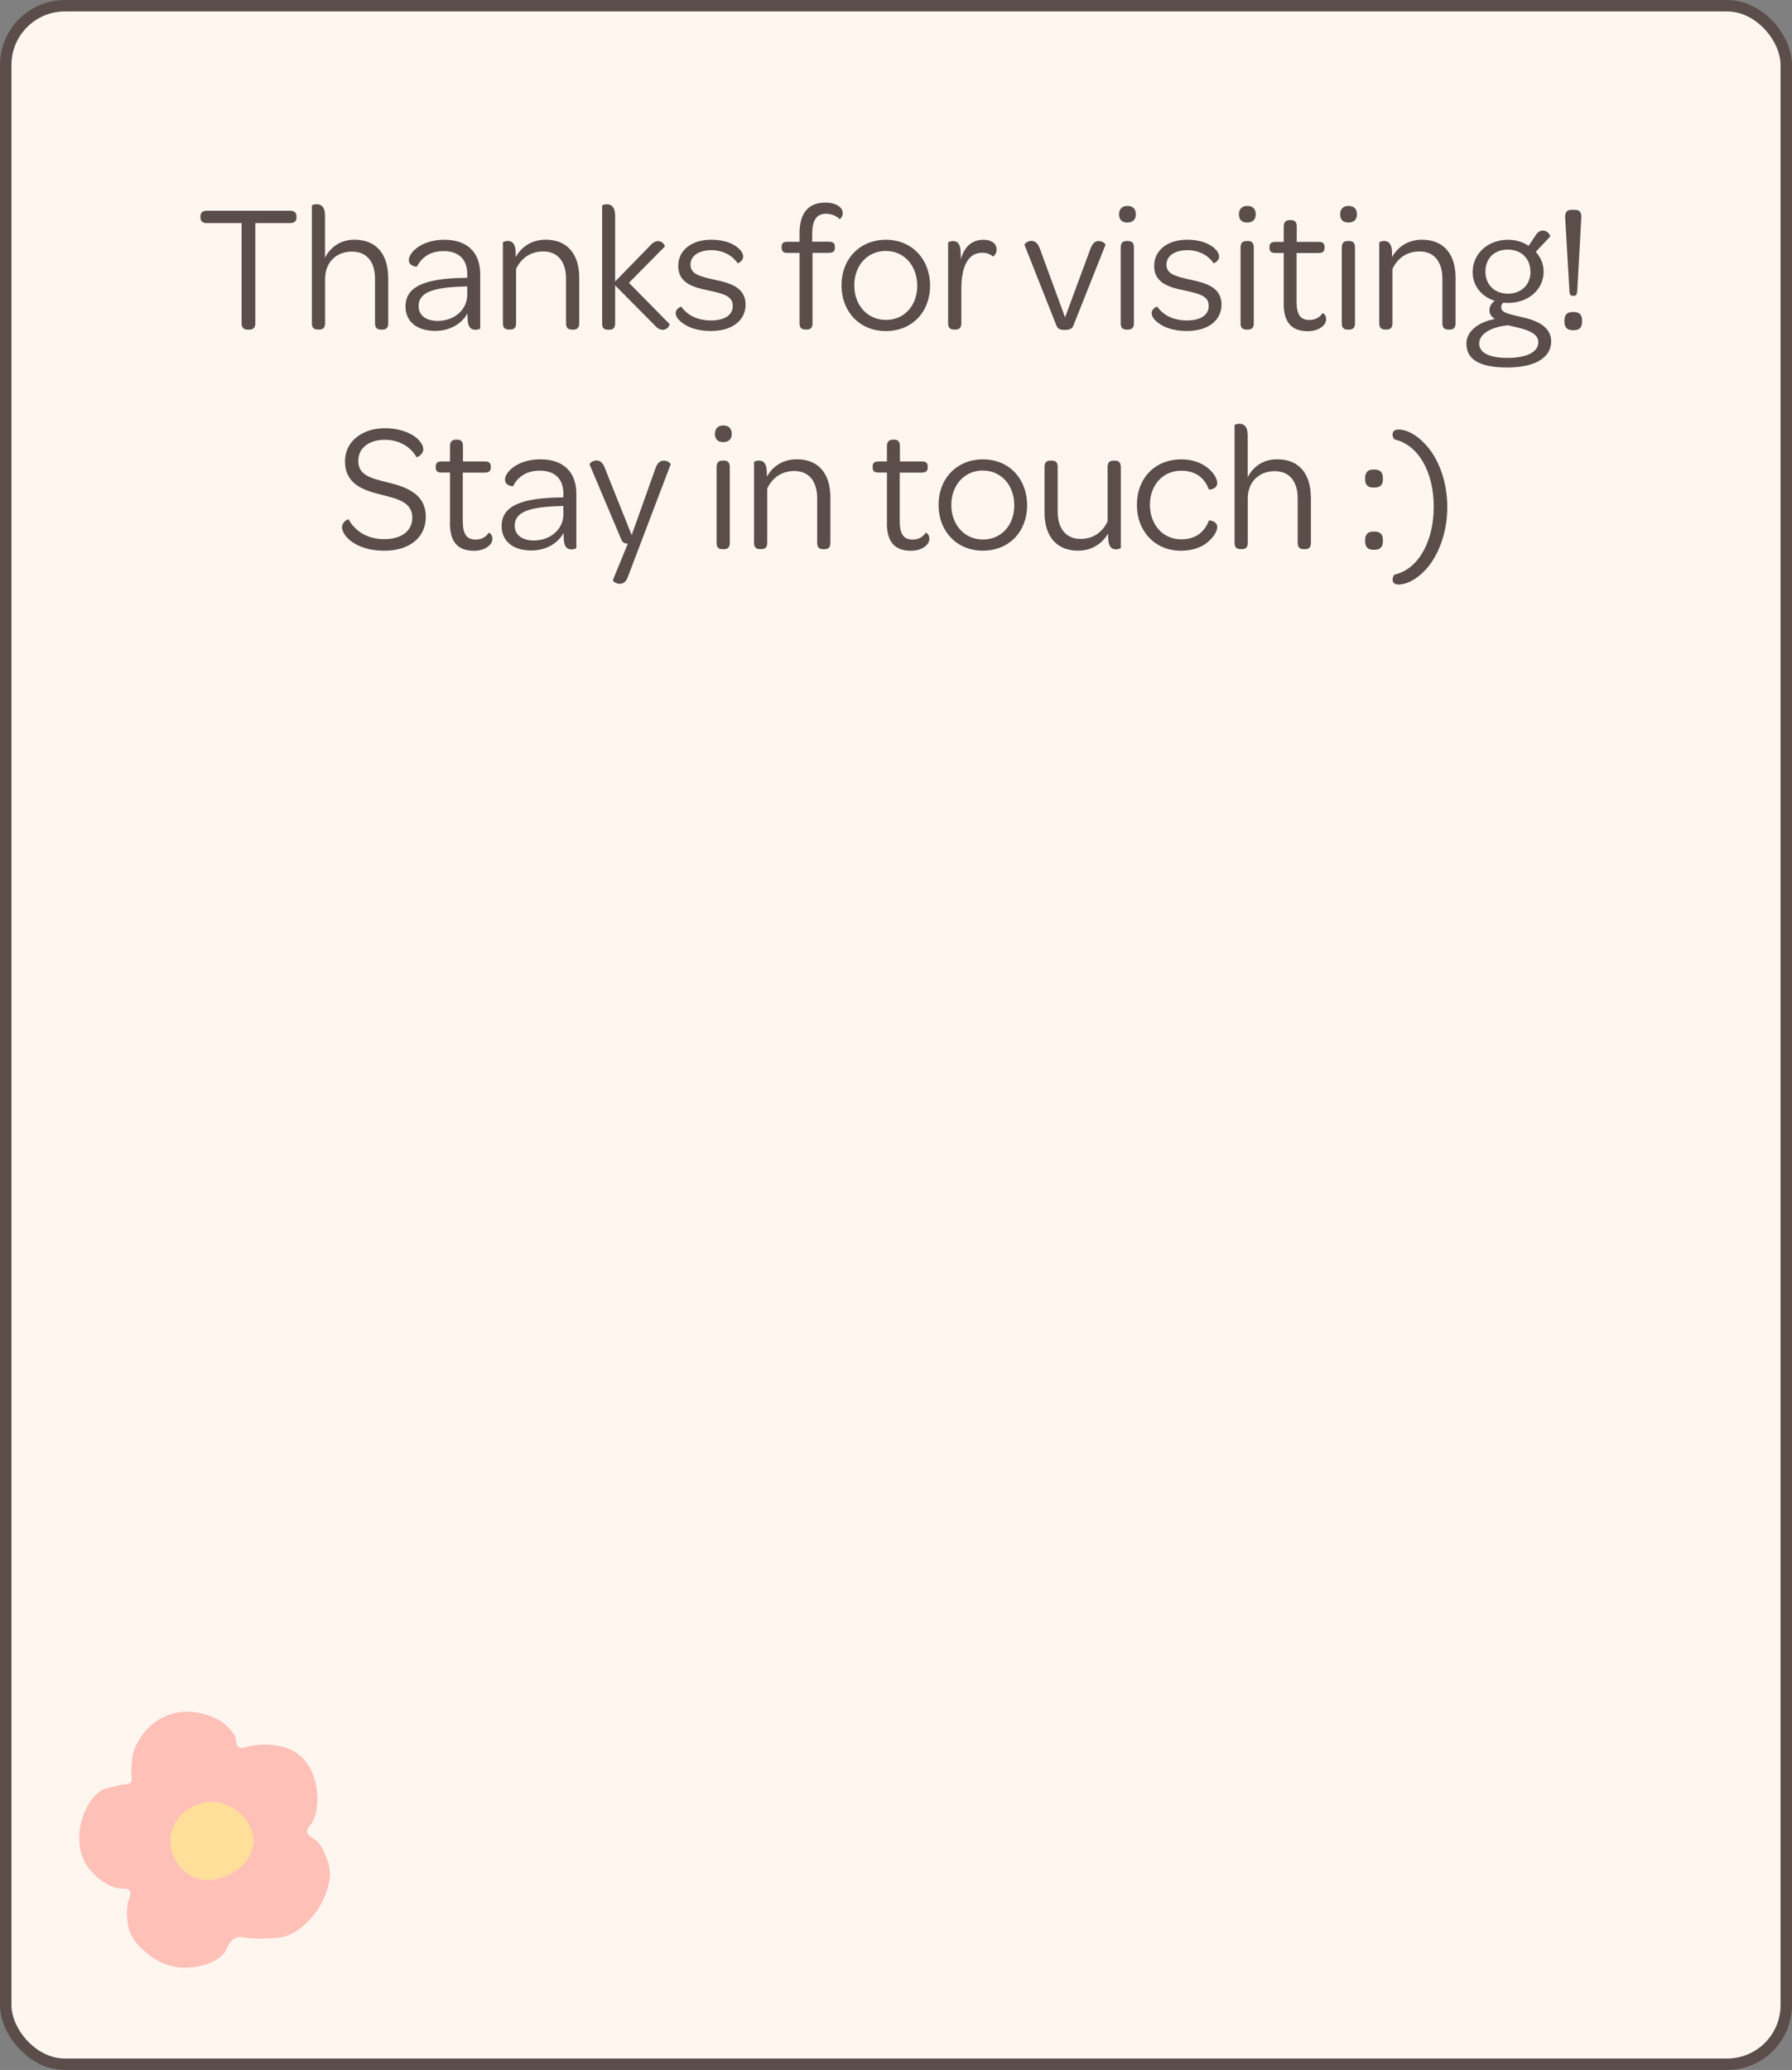 <?xml version="1.0" encoding="UTF-8"?><svg id="Layer_2" xmlns="http://www.w3.org/2000/svg" viewBox="0 0 313.37 362"><rect x="0" y="0" width="313.37" height="362" fill="#808080" stroke="none"/><defs><style>.cls-1{fill:#5b4e4a;}.cls-2{fill:#ffc0b8;}.cls-3{fill:#ffdf99;}.cls-4{fill:#fff6f0;stroke:#5b4e4a;stroke-miterlimit:10;stroke-width:2px;}</style></defs><g id="mobile"><g id="contact"><g><rect class="cls-4" x="1" y="1" width="311.37" height="360" rx="10.36" ry="10.36"/><g><path class="cls-2" d="M53.73,320.41c.11,.58,.74,.9,1.04,1.09,1.37,.82,1.95,2.41,2.54,3.99,1.27,3.45-1.05,7.32-1.45,7.99-.23,.39-3.15,5.11-7.34,5.41-4.16,.29-5.59-.02-5.59-.02-.33-.07-1.01-.24-1.73,.06-1.01,.42-1.35,1.47-1.68,2.09-1.31,2.44-5.21,3.16-7.54,3.09-3.18-.1-5.34-1.77-6.08-2.36-.91-.73-3.13-2.49-3.54-5.18-.42-2.74,.1-4.2,.1-4.2,.2-.55,.55-1.3,.22-1.75-.29-.39-.97-.33-1.23-.32-2.1,.09-4.74-1.97-5.99-3.63-1.81-2.4-1.63-5.21-1.59-5.97,.23-3.7,2.49-7.35,4.67-7.92,2.31-.61,2.59-.64,2.59-.64,.81-.09,1.47-.05,1.77-.5,.21-.31,.13-.67,.08-1.06-.13-.92,.09-1.86,.1-2.8,.03-1.35,1.41-5.25,5.03-7.26,4.75-2.63,10.13-.21,11.54,1.31,1.02,1.1,1.53,1.64,1.61,2.43,.03,.33,.03,.98,.44,1.26,.24,.16,.55,.17,.65,.17,.43,.01,.75-.16,.8-.18,.54-.26,5.81-1.29,9.17,1.39,4.03,3.22,3.6,10.42,2.09,12.05-.15,.17-.79,.79-.67,1.46Z"/><path class="cls-3" d="M44.32,322.17c-.18,4.44-6.29,7.99-10.56,6.06-2.48-1.12-4.36-4.12-3.88-7.22,.54-3.54,3.95-5.96,7.36-5.86,4,.12,7.22,3.68,7.08,7.02Z"/></g><g><path class="cls-1" d="M42.25,39.02h-6.11c-.7,0-1.09-.35-1.09-1.02v-.13c0-.67,.38-1.02,1.09-1.02h14.59c.74,0,1.12,.35,1.12,1.02v.13c0,.67-.38,1.02-1.12,1.02h-6.08v17.54c0,.7-.35,1.09-1.05,1.09h-.32c-.67,0-1.03-.38-1.03-1.09v-17.54Z"/><path class="cls-1" d="M67.89,48.58v7.97c0,.83-.42,1.09-.99,1.09h-.29c-.61,0-1.03-.26-1.03-1.09v-7.81c0-2.94-1.44-4.74-4.03-4.74-2.72,0-4.67,1.86-4.7,4.7v7.84c0,.83-.42,1.09-.99,1.09h-.29c-.61,0-1.03-.26-1.03-1.09v-20.57c0-.1,.38-.26,.83-.26,.74,0,1.47,.38,1.47,2.05v7.3c.96-1.89,2.75-3.14,5.15-3.14,3.97,0,5.89,2.72,5.89,6.66Z"/><path class="cls-1" d="M81.36,48.58h.35v-.64c0-2.59-1.5-4.03-4.13-4.03-2.43,0-3.9,1.18-4.67,2.72-.06,.03-1.41-.03-1.41-1.18,0-.45,.32-1.12,.93-1.7,.99-.96,2.75-1.82,5.28-1.82,4.06,0,6.27,2.27,6.27,6.05v9.44c0,.1-.42,.26-.83,.26-.67,0-1.21-.32-1.34-1.47-.03-.45-.06-.93-.06-1.41-1.03,1.86-3.11,3.07-5.66,3.07-3.2,0-5.18-1.66-5.18-4.26,0-3.46,3.26-4.93,10.46-5.02Zm.35,1.5l-.54,.03c-5.57,.13-7.97,1.09-7.97,3.42,0,1.6,1.28,2.59,3.33,2.59,2.94,0,5.18-1.98,5.18-4.58v-1.47Z"/><path class="cls-1" d="M101.29,48.55v8c0,.83-.42,1.09-.99,1.09h-.29c-.61,0-1.03-.26-1.03-1.09v-7.81c0-2.94-1.41-4.77-4-4.77-2.24,0-3.9,1.25-4.73,3.07v9.5c0,.83-.42,1.09-.99,1.09h-.29c-.61,0-1.03-.26-1.03-1.09v-14.14c0-.06,.38-.26,.83-.26,.71,0,1.34,.35,1.41,1.92v.9c1.02-1.82,2.82-3.04,5.25-3.04,3.94,0,5.86,2.72,5.86,6.62Z"/><path class="cls-1" d="M105.3,35.98c0-.1,.35-.26,.8-.26,.74,0,1.47,.38,1.47,2.05v11.46l6.05-6.21c.48-.58,.99-.83,1.41-.86,.83-.03,1.28,.77,1.22,.96l-6.27,6.34,7.1,7.2c.06,.22-.38,1.06-1.25,1.02-.48-.03-.93-.29-1.41-.86l-6.85-6.91v6.66c0,.83-.42,1.09-.99,1.09h-.29c-.58,0-.99-.22-.99-1.09v-20.57Z"/><path class="cls-1" d="M118.16,54.76c0-.8,.9-1.15,.99-1.12,.96,1.38,2.69,2.4,5.18,2.4s3.81-1.02,3.81-2.53c0-1.79-1.66-2.14-4.26-2.72-2.34-.48-5.28-1.15-5.28-4.26,0-2.72,2.27-4.61,5.79-4.61,2.46,0,4.13,.8,4.99,1.73,.35,.35,.58,.83,.58,1.22,0,.8-.93,1.22-.99,1.15-.83-1.28-2.5-2.27-4.54-2.27-2.34,0-3.68,1.06-3.68,2.53,0,1.66,1.6,2.05,4.13,2.62,2.5,.54,5.5,1.22,5.5,4.35,0,2.78-2.34,4.64-6.08,4.64-2.5,0-4.22-.74-5.21-1.6-.64-.54-.93-1.06-.93-1.54Z"/><path class="cls-1" d="M139.82,44.23h-2.14c-.74,0-.99-.32-.99-.9v-.19c0-.58,.26-.86,.99-.86h2.14v-1.54c0-3.55,1.63-5.31,4.45-5.31,1.21,0,2.05,.29,2.59,.77,.35,.29,.51,.67,.51,1.09,0,.7-.51,1.09-.58,1.02-.45-.51-1.38-.93-2.3-.93-1.66,0-2.46,1.06-2.46,3.55v1.34h2.94c.74,0,1.03,.32,1.03,.86v.19c0,.58-.29,.9-1.03,.9h-2.88v12.32c0,.8-.38,1.09-.99,1.09h-.26c-.61,0-1.02-.26-1.02-1.09v-12.32Z"/><path class="cls-1" d="M154.93,41.93c4.51,0,7.71,3.36,7.71,8.03s-3.2,7.94-7.74,7.94-7.74-3.36-7.74-8,3.2-7.97,7.78-7.97Zm0,1.95c-3.2,0-5.54,2.5-5.54,6.02s2.34,6.05,5.54,6.05,5.47-2.5,5.47-5.98-2.27-6.08-5.47-6.08Z"/><path class="cls-1" d="M174.29,43.59c0,.93-.64,1.31-.71,1.25-.38-.38-.99-.64-1.82-.64-2.49,0-3.65,2.46-3.65,6.3v6.05c0,.8-.42,1.09-.99,1.09h-.26c-.64,0-1.06-.26-1.06-1.09v-14.14c0-.06,.35-.26,.83-.26,.64,0,1.22,.32,1.34,1.54,.03,.54,.06,1.09,.06,1.66,.61-2.3,2.02-3.42,3.97-3.42,1.38,0,2.27,.67,2.27,1.66Z"/><path class="cls-1" d="M179.15,42.82c0-.19,.54-.7,1.22-.7,.61,.03,1.12,.35,1.5,1.44l4.38,11.94,4.42-11.94c.38-1.12,.96-1.44,1.5-1.41,.67,.03,1.15,.48,1.15,.67l-5.6,14.08c-.19,.58-.64,.8-1.5,.8s-1.25-.19-1.47-.74l-5.6-14.14Z"/><path class="cls-1" d="M197.16,36.01c.93,0,1.47,.51,1.47,1.47s-.58,1.44-1.5,1.44-1.44-.51-1.44-1.44,.54-1.47,1.47-1.47Zm-1.18,7.26c0-.83,.42-1.12,1.02-1.12h.26c.61,0,1.03,.26,1.03,1.12v13.28c0,.83-.42,1.09-1.03,1.09h-.26c-.61,0-1.02-.26-1.02-1.09v-13.28Z"/><path class="cls-1" d="M201.39,54.76c0-.8,.9-1.15,.99-1.12,.96,1.38,2.69,2.4,5.18,2.4s3.81-1.02,3.81-2.53c0-1.79-1.66-2.14-4.26-2.72-2.33-.48-5.28-1.15-5.28-4.26,0-2.72,2.27-4.61,5.79-4.61,2.46,0,4.13,.8,4.99,1.73,.35,.35,.58,.83,.58,1.22,0,.8-.93,1.22-.99,1.15-.83-1.28-2.49-2.27-4.54-2.27-2.34,0-3.68,1.06-3.68,2.53,0,1.66,1.6,2.05,4.13,2.62,2.5,.54,5.5,1.22,5.5,4.35,0,2.78-2.34,4.64-6.08,4.64-2.49,0-4.22-.74-5.21-1.6-.64-.54-.93-1.06-.93-1.54Z"/><path class="cls-1" d="M218.12,36.01c.93,0,1.47,.51,1.47,1.47s-.58,1.44-1.5,1.44-1.44-.51-1.44-1.44,.54-1.47,1.47-1.47Zm-1.18,7.26c0-.83,.42-1.12,1.02-1.12h.26c.61,0,1.03,.26,1.03,1.12v13.28c0,.83-.42,1.09-1.03,1.09h-.26c-.61,0-1.02-.26-1.02-1.09v-13.28Z"/><path class="cls-1" d="M224.49,53.1v-8.86h-1.5c-.74,0-.99-.32-.99-.86v-.22c0-.54,.26-.86,.99-.86h1.5v-2.69c0-.8,.42-1.12,1.02-1.12h.26c.61,0,.99,.29,.99,1.12v2.69h3.87c.7,0,.99,.29,.99,.86v.19c0,.58-.29,.9-1.02,.9h-3.87v8.51c0,2.24,.67,3.2,2.27,3.2,1.02,0,1.79-.48,2.27-1.18,.1-.06,.64,.26,.64,1.06,0,.38-.16,.8-.58,1.18-.54,.51-1.41,.9-2.66,.9-2.81,0-4.19-1.57-4.19-4.8Z"/><path class="cls-1" d="M235.82,36.01c.93,0,1.47,.51,1.47,1.47s-.58,1.44-1.5,1.44-1.44-.51-1.44-1.44,.54-1.47,1.47-1.47Zm-1.18,7.26c0-.83,.42-1.12,1.02-1.12h.26c.61,0,1.03,.26,1.03,1.12v13.28c0,.83-.42,1.09-1.03,1.09h-.26c-.61,0-1.02-.26-1.02-1.09v-13.28Z"/><path class="cls-1" d="M254.54,48.55v8c0,.83-.42,1.09-.99,1.09h-.29c-.61,0-1.03-.26-1.03-1.09v-7.81c0-2.94-1.41-4.77-4-4.77-2.24,0-3.9,1.25-4.73,3.07v9.5c0,.83-.42,1.09-.99,1.09h-.29c-.61,0-1.03-.26-1.03-1.09v-14.14c0-.06,.38-.26,.83-.26,.71,0,1.34,.35,1.41,1.92v.9c1.02-1.82,2.82-3.04,5.25-3.04,3.94,0,5.86,2.72,5.86,6.62Z"/><path class="cls-1" d="M256.43,60.1c0-2.24,2.21-3.81,4.99-4.32-.54-.32-.96-.8-.96-1.54,0-.67,.38-1.25,.93-1.63-2.34-.74-3.87-2.66-3.87-5.02,0-3.17,2.62-5.66,6.18-5.66,1.34,0,2.62,.38,3.62,1.06l1.15-1.73c.45-.77,.96-.99,1.5-.93,.74,.1,1.15,.83,1.12,1.02l-2.53,2.69c.83,.93,1.38,2.11,1.38,3.46,0,3.1-2.62,5.47-6.21,5.47-.29,0-.54,0-.83-.03-.32,.22-.38,.51-.38,.83,.03,1.02,1.57,1.18,4.16,1.82,2.21,.54,4.58,1.63,4.58,4.1,0,2.85-2.82,4.58-7.68,4.58s-7.14-1.41-7.14-4.16Zm12.58-.26c0-1.41-1.6-2.05-3.36-2.5-.64-.16-1.28-.29-1.89-.45-2.72,.22-5.09,1.38-5.09,3.17,0,1.63,1.73,2.53,4.96,2.53s5.38-.96,5.38-2.75Zm-1.38-12.32c0-2.27-1.57-3.87-3.97-3.87s-3.9,1.57-3.9,3.87,1.63,3.84,3.94,3.84,3.94-1.54,3.94-3.84Z"/><path class="cls-1" d="M273.58,56.3v-.29c0-.93,.45-1.44,1.38-1.44h.32c.93,0,1.38,.51,1.38,1.44v.29c0,.93-.45,1.44-1.38,1.44h-.32c-.9,0-1.38-.51-1.38-1.44Zm.87-5.41l-.74-12.73c-.1-.99,.32-1.47,1.02-1.47h.74c.74,0,1.15,.48,1.05,1.47l-.7,12.77c-.06,.51-.16,.8-.58,.8h-.26c-.38,0-.51-.29-.54-.83Z"/><path class="cls-1" d="M59.81,92.17c0-.86,1.05-1.44,1.15-1.34,.96,1.76,2.98,3.46,6.21,3.46,3.04,0,4.93-1.41,4.93-3.78,0-2.66-2.56-3.3-5.47-4-3.17-.8-6.3-1.86-6.3-5.86,0-3.39,2.94-5.76,6.97-5.76,2.69,0,4.64,.86,5.73,1.86,.64,.61,.99,1.28,.99,1.82,0,.93-1.12,1.47-1.19,1.38-.89-1.6-2.78-3.04-5.54-3.04s-4.64,1.44-4.64,3.68c0,2.53,2.18,3.04,5.15,3.78,3.36,.8,6.66,2.05,6.66,6.02,0,3.62-2.85,5.92-7.26,5.92-3.04,0-5.21-.99-6.4-2.18-.67-.67-.99-1.41-.99-1.95Z"/><path class="cls-1" d="M78.69,91.5v-8.86h-1.5c-.74,0-.99-.32-.99-.86v-.22c0-.54,.26-.86,.99-.86h1.5v-2.69c0-.8,.42-1.12,1.02-1.12h.26c.61,0,.99,.29,.99,1.12v2.69h3.87c.7,0,.99,.29,.99,.86v.19c0,.58-.29,.9-1.02,.9h-3.87v8.51c0,2.24,.67,3.2,2.27,3.2,1.02,0,1.79-.48,2.27-1.18,.1-.06,.64,.26,.64,1.06,0,.38-.16,.8-.58,1.18-.54,.51-1.41,.9-2.66,.9-2.81,0-4.19-1.57-4.19-4.8Z"/><path class="cls-1" d="M98.17,86.98h.35v-.64c0-2.59-1.5-4.03-4.13-4.03-2.43,0-3.9,1.18-4.67,2.72-.06,.03-1.41-.03-1.41-1.18,0-.45,.32-1.12,.93-1.7,.99-.96,2.75-1.82,5.28-1.82,4.06,0,6.27,2.27,6.27,6.05v9.44c0,.1-.42,.26-.83,.26-.67,0-1.21-.32-1.34-1.47-.03-.45-.06-.93-.06-1.41-1.03,1.86-3.11,3.07-5.66,3.07-3.2,0-5.18-1.66-5.18-4.26,0-3.46,3.26-4.93,10.46-5.02Zm.35,1.5l-.54,.03c-5.57,.13-7.97,1.09-7.97,3.42,0,1.6,1.28,2.59,3.33,2.59,2.94,0,5.18-1.98,5.18-4.58v-1.47Z"/><path class="cls-1" d="M107.17,101.45l2.62-6.37c-.61-.03-.93-.19-1.15-.74l-5.54-13.12c-.03-.19,.54-.7,1.25-.7,.58,.03,1.09,.38,1.44,1.38l4.67,11.68,4.13-11.58c.35-1.18,.99-1.47,1.57-1.44,.58,0,1.15,.48,1.12,.64l-7.42,19.52c-.35,1.09-.9,1.38-1.5,1.38-.64,0-1.22-.48-1.19-.64Z"/><path class="cls-1" d="M126.49,74.41c.93,0,1.47,.51,1.47,1.47s-.58,1.44-1.5,1.44-1.44-.51-1.44-1.44,.54-1.47,1.47-1.47Zm-1.18,7.26c0-.83,.42-1.12,1.02-1.12h.26c.61,0,1.03,.26,1.03,1.12v13.28c0,.83-.42,1.09-1.03,1.09h-.26c-.61,0-1.02-.26-1.02-1.09v-13.28Z"/><path class="cls-1" d="M145.21,86.95v8c0,.83-.42,1.09-.99,1.09h-.29c-.61,0-1.03-.26-1.03-1.09v-7.81c0-2.94-1.41-4.77-4-4.77-2.24,0-3.9,1.25-4.73,3.07v9.5c0,.83-.42,1.09-.99,1.09h-.29c-.61,0-1.03-.26-1.03-1.09v-14.14c0-.06,.38-.26,.83-.26,.71,0,1.34,.35,1.41,1.92v.9c1.02-1.82,2.82-3.04,5.25-3.04,3.94,0,5.86,2.72,5.86,6.62Z"/><path class="cls-1" d="M155.1,91.5v-8.86h-1.5c-.74,0-.99-.32-.99-.86v-.22c0-.54,.26-.86,.99-.86h1.5v-2.69c0-.8,.42-1.12,1.02-1.12h.26c.61,0,.99,.29,.99,1.12v2.69h3.87c.7,0,.99,.29,.99,.86v.19c0,.58-.29,.9-1.02,.9h-3.87v8.51c0,2.24,.67,3.2,2.27,3.2,1.02,0,1.79-.48,2.27-1.18,.1-.06,.64,.26,.64,1.06,0,.38-.16,.8-.58,1.18-.54,.51-1.41,.9-2.66,.9-2.81,0-4.19-1.57-4.19-4.8Z"/><path class="cls-1" d="M171.9,80.33c4.51,0,7.71,3.36,7.71,8.03s-3.2,7.94-7.74,7.94-7.74-3.36-7.74-8,3.2-7.97,7.78-7.97Zm0,1.95c-3.2,0-5.54,2.5-5.54,6.02s2.34,6.05,5.54,6.05,5.47-2.5,5.47-5.98-2.27-6.08-5.47-6.08Z"/><path class="cls-1" d="M196,81.64v14.17c0,.06-.38,.26-.83,.26-.64,0-1.22-.32-1.34-1.5-.03-.42-.06-.83-.06-1.25-1.02,1.7-2.78,2.98-5.25,2.98-3.94,0-5.86-2.72-5.86-6.66v-8c0-.83,.42-1.09,1.02-1.09h.26c.61,0,1.02,.26,1.02,1.09v7.84c0,2.94,1.44,4.77,4.03,4.77,2.21,0,3.87-1.25,4.7-3.1v-9.5c0-.83,.42-1.09,.99-1.09h.29c.61,0,1.02,.26,1.02,1.09Z"/><path class="cls-1" d="M206.52,80.33c2.4,0,4.06,.86,5.09,1.86,.86,.8,1.25,1.73,1.25,2.3,0,1.02-1.38,1.22-1.47,1.09-.67-1.76-2.05-3.26-4.83-3.26-3.2,0-5.47,2.5-5.47,5.95s2.24,6.05,5.47,6.05c2.75,0,4.16-1.5,4.83-3.26,.06-.13,1.47,.03,1.47,1.12,0,.51-.38,1.41-1.25,2.24-.99,1.06-2.69,1.89-5.12,1.89-4.48,0-7.68-3.36-7.68-8.03s3.2-7.94,7.71-7.94Z"/><path class="cls-1" d="M229.24,86.98v7.97c0,.83-.42,1.09-.99,1.09h-.29c-.61,0-1.03-.26-1.03-1.09v-7.81c0-2.94-1.44-4.74-4.03-4.74-2.72,0-4.67,1.86-4.7,4.7v7.84c0,.83-.42,1.09-.99,1.09h-.29c-.61,0-1.03-.26-1.03-1.09v-20.57c0-.1,.38-.26,.83-.26,.74,0,1.47,.38,1.47,2.05v7.3c.96-1.89,2.75-3.14,5.15-3.14,3.97,0,5.89,2.72,5.89,6.66Z"/><path class="cls-1" d="M238.72,83.56c0-.9,.48-1.44,1.38-1.44h.32c.96,0,1.41,.54,1.41,1.44v.29c0,.93-.48,1.41-1.41,1.41h-.32c-.9,0-1.38-.48-1.38-1.41v-.29Zm0,10.85c0-.93,.48-1.44,1.38-1.44h.32c.96,0,1.41,.51,1.41,1.44v.29c0,.93-.48,1.44-1.41,1.44h-.32c-.9,0-1.38-.51-1.38-1.44v-.29Z"/><path class="cls-1" d="M243.52,101.32c0-.38,.29-.8,.35-.83,4.22-.96,6.85-5.89,6.85-11.87s-2.62-10.81-6.85-11.77c-.1-.03-.35-.48-.35-.83,0-.61,.38-.9,1.05-.9,1.35,0,3.11,.83,4.71,2.62,2.18,2.3,3.81,6.3,3.81,10.91s-1.6,8.61-3.78,10.98c-1.63,1.76-3.39,2.59-4.74,2.59-.67,0-1.05-.29-1.05-.9Z"/></g></g></g></g></svg>